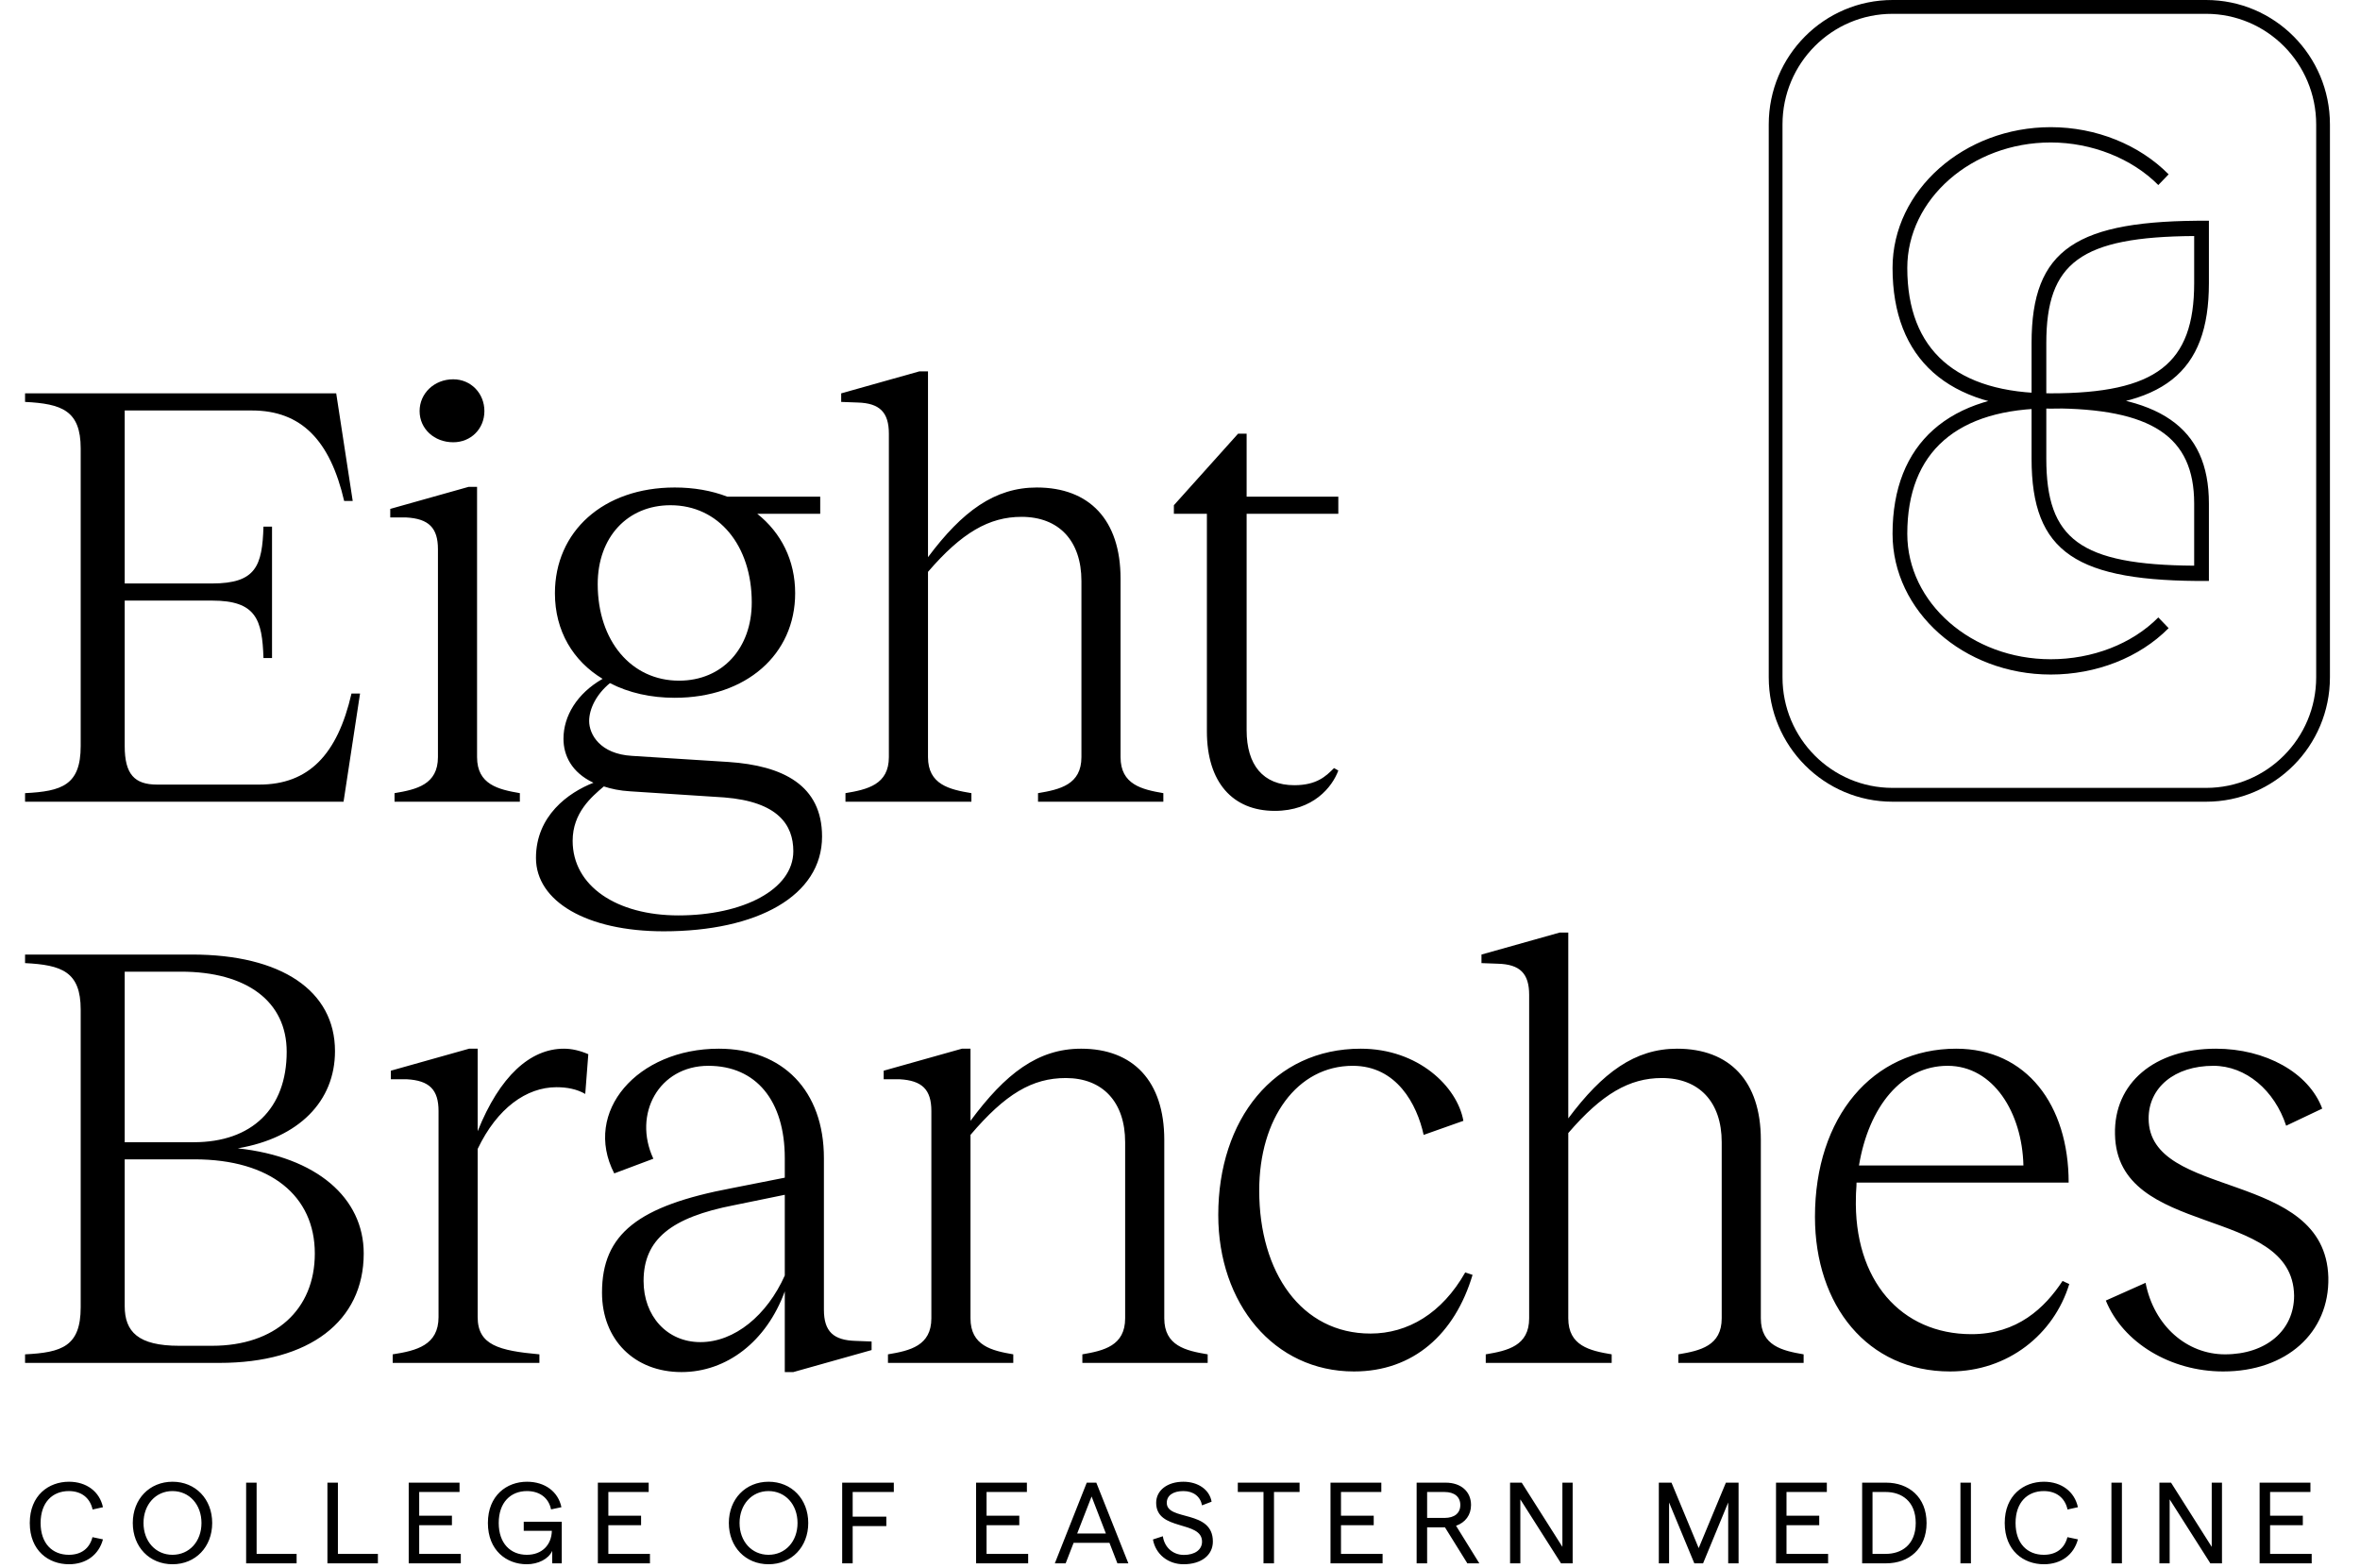 <svg width="471" height="313" viewBox="0 0 471 313" fill="none" xmlns="http://www.w3.org/2000/svg">
<path d="M70.15 138.406C67.344 150.606 61.61 156.584 51.728 156.584H31.354C26.84 156.584 24.888 154.51 24.888 148.898V119.862H42.334C51.118 119.862 52.338 123.644 52.582 131.33H54.29V105.1H52.582C52.338 112.908 51.118 116.446 42.334 116.446H24.888V81.92H50.264C60.146 81.92 65.88 87.898 68.686 99.976H70.394L67.1 78.504H5.002V80.212C12.322 80.578 16.104 81.92 16.104 89.484V148.898C16.104 156.706 12.322 157.926 5.002 158.292V160H68.564L71.858 138.406H70.15ZM90.453 88.264C93.99 88.264 96.674 85.58 96.674 82.042C96.674 78.504 93.99 75.698 90.453 75.698C86.671 75.698 83.743 78.504 83.743 82.042C83.743 85.58 86.671 88.264 90.453 88.264ZM95.21 151.094V97.17H93.502L77.886 101.562V103.27H81.058C85.573 103.514 87.403 105.344 87.403 109.614V151.094C87.403 156.584 83.132 157.56 78.74 158.292V160H103.751V158.292C99.481 157.56 95.21 156.584 95.21 151.094ZM145.397 152.07L126.121 150.85C119.777 150.484 117.581 146.58 117.581 143.896C117.581 141.456 119.045 138.528 121.729 136.332C125.511 138.284 129.903 139.26 134.661 139.26C148.935 139.26 158.695 130.598 158.695 118.398C158.695 111.81 155.889 106.32 151.131 102.538H163.697V99.122H145.153C141.981 97.902 138.443 97.292 134.661 97.292C120.387 97.292 110.749 106.076 110.749 118.398C110.749 125.962 114.409 131.94 120.265 135.478C115.141 138.406 112.457 142.92 112.457 147.434C112.457 150.728 114.043 154.144 118.435 156.218C113.433 158.17 106.967 162.806 106.967 171.224C106.967 179.886 117.093 185.864 132.465 185.864C151.131 185.864 164.063 178.788 164.063 166.954C164.063 156.706 156.255 152.802 145.397 152.07ZM133.807 100.83C143.445 100.83 150.033 108.882 150.033 120.228C150.033 129.378 144.177 135.844 135.515 135.844C125.999 135.844 119.289 127.914 119.289 116.568C119.289 107.174 125.267 100.83 133.807 100.83ZM135.393 182.692C123.071 182.692 114.287 176.836 114.287 167.808C114.287 162.196 118.069 159.024 120.509 156.95C121.973 157.438 123.681 157.804 125.755 157.926L144.543 159.146C155.279 160 158.329 164.636 158.329 169.882C158.329 177.568 148.203 182.692 135.393 182.692ZM223.636 151.094V115.47C223.636 103.758 217.414 97.292 206.922 97.292C198.504 97.292 192.038 102.05 185.206 111.2V74.112H183.498L167.882 78.504V80.212L171.176 80.334C175.568 80.456 177.398 82.286 177.398 86.556V151.094C177.398 156.584 173.128 157.56 168.736 158.292V160H193.868V158.292C189.476 157.56 185.206 156.584 185.206 151.094V114.128C191.916 106.32 197.406 103.148 203.872 103.148C211.314 103.148 215.828 107.906 215.828 115.958V151.094C215.828 156.584 211.558 157.56 207.166 158.292V160H232.176V158.292C227.906 157.56 223.636 156.584 223.636 151.094ZM267.097 102.538V99.122H248.797V86.556H247.089L234.279 100.83V102.538H240.867V145.97C240.867 156.096 245.991 161.83 254.409 161.83C262.095 161.83 265.877 157.072 267.097 153.778L266.243 153.29C264.657 154.876 262.827 156.706 258.313 156.706C252.091 156.706 248.797 152.68 248.797 145.726V102.538H267.097ZM5.002 272H43.798C61.732 272 72.59 263.704 72.59 250.162C72.59 239.06 63.196 230.886 47.458 229.178C59.658 227.104 66.856 219.784 66.856 209.78C66.856 197.702 56.12 190.504 38.308 190.504H5.002V192.212C12.322 192.578 16.104 193.92 16.104 201.484V260.898C16.104 268.706 12.322 269.926 5.002 270.292V272ZM24.888 227.958V193.92H36.112C49.288 193.92 57.218 199.898 57.218 209.902C57.218 221.248 50.264 227.958 38.674 227.958H24.888ZM35.746 268.584C27.572 268.584 24.888 265.778 24.888 260.654V231.374H38.796C54.046 231.374 62.83 238.694 62.83 250.162C62.83 261.386 54.9 268.584 42.334 268.584H35.746ZM112.532 209.292C105.822 209.292 99.722 214.782 95.33 225.762V209.292H93.622L78.006 213.684V215.392H81.178C85.692 215.636 87.522 217.466 87.522 221.736V262.85C87.522 268.462 83.13 269.56 78.372 270.292V272H107.652V270.292C99.6 269.56 95.33 268.462 95.33 262.85V229.3C99.234 221.126 105.09 216.978 111.068 216.978C113.142 216.978 115.094 217.344 116.802 218.32L117.412 210.39C115.704 209.658 114.118 209.292 112.532 209.292ZM170.777 267.608C166.385 267.486 164.433 265.778 164.433 261.386V231.13C164.433 217.71 156.259 209.292 143.449 209.292C127.223 209.292 116.243 221.858 122.587 234.18L130.395 231.252C126.247 222.346 131.493 212.708 141.375 212.708C150.891 212.708 156.625 219.662 156.625 231.13V235.034L146.133 237.108C127.345 240.646 120.147 246.258 120.147 257.97C120.147 267.364 126.613 273.83 136.007 273.83C145.035 273.83 152.965 267.73 156.625 257.726V273.83H158.333L173.949 269.438V267.73L170.777 267.608ZM156.625 254.554C153.087 262.484 146.621 267.852 139.789 267.852C133.079 267.852 128.443 262.606 128.443 255.652C128.443 247.356 133.933 242.964 146.499 240.524L156.625 238.45V254.554ZM232.361 263.094V227.47C232.361 215.758 226.139 209.292 215.769 209.292C207.107 209.292 200.641 214.294 193.687 223.688V209.292H191.979L176.363 213.684V215.392H179.535C184.049 215.636 185.879 217.466 185.879 221.736V263.094C185.879 268.584 181.609 269.56 177.217 270.292V272H202.227V270.292C197.957 269.56 193.687 268.584 193.687 263.094V226.494C200.641 218.32 206.009 215.148 212.719 215.148C220.039 215.148 224.553 219.906 224.553 227.958V263.094C224.553 268.584 220.283 269.56 216.013 270.292V272H241.023V270.292C236.631 269.56 232.361 268.584 232.361 263.094ZM270.22 273.708C282.054 273.708 290.35 266.266 293.888 254.432L292.424 253.944C287.788 262.118 280.956 266.144 273.514 266.144C259.728 266.144 251.31 253.944 251.31 237.596C251.31 223.2 258.874 212.708 269.976 212.708C278.76 212.708 282.786 220.394 284.128 226.494L292.058 223.688C290.838 216.856 283.03 209.292 271.562 209.292C254.238 209.292 243.136 223.444 243.136 242.476C243.136 260.166 254.238 273.708 270.22 273.708ZM351.421 263.094V227.47C351.421 215.758 345.199 209.292 334.707 209.292C326.289 209.292 319.823 214.05 312.991 223.2V186.112H311.283L295.667 190.504V192.212L298.961 192.334C303.353 192.456 305.183 194.286 305.183 198.556V263.094C305.183 268.584 300.913 269.56 296.521 270.292V272H321.653V270.292C317.261 269.56 312.991 268.584 312.991 263.094V226.128C319.701 218.32 325.191 215.148 331.657 215.148C339.099 215.148 343.613 219.906 343.613 227.958V263.094C343.613 268.584 339.343 269.56 334.951 270.292V272H359.961V270.292C355.691 269.56 351.421 268.584 351.421 263.094ZM411.634 255.652C408.096 261.02 402.606 266.266 393.456 266.266C379.426 266.266 369.91 255.53 370.398 238.816C370.398 237.84 370.52 236.986 370.52 236.01H412.854C412.854 220.516 404.436 209.292 390.406 209.292C373.692 209.292 362.224 222.956 362.224 242.842C362.224 260.532 372.716 273.708 389.186 273.708C400.776 273.708 409.926 266.266 412.976 256.262L411.634 255.652ZM388.698 212.708C397.848 212.708 403.582 222.102 403.826 232.594H371.008C372.96 220.882 379.548 212.708 388.698 212.708ZM443.697 273.708C456.263 273.708 464.925 266.022 464.681 254.92C464.071 233.204 428.813 239.548 428.813 223.2C428.813 217.1 433.937 212.708 441.745 212.708C448.211 212.708 453.945 217.588 456.263 224.664L463.461 221.248C460.777 214.05 452.115 209.292 442.233 209.292C430.033 209.292 421.859 216.124 422.103 226.372C422.469 247.234 457.605 240.402 457.849 258.58C457.849 265.534 452.237 270.292 444.063 270.292C436.499 270.292 429.911 264.68 428.203 256.018L420.273 259.556C423.689 267.974 433.205 273.708 443.697 273.708Z" fill="black"/>
<path d="M13.763 312.184C17.236 312.184 19.743 310.252 20.548 307.216L18.455 306.779C17.88 309.01 16.247 310.298 13.74 310.298C10.474 310.298 8.105 308.067 8.105 303.95C8.105 299.833 10.474 297.579 13.74 297.579C16.247 297.579 17.972 298.936 18.478 301.259L20.548 300.799C19.881 297.694 17.282 295.716 13.763 295.716C9.738 295.716 5.943 298.407 5.943 303.95C5.943 309.493 9.715 312.184 13.763 312.184ZM34.437 312.184C39.014 312.184 42.349 308.734 42.349 303.95C42.349 299.166 39.014 295.716 34.437 295.716C29.837 295.716 26.502 299.166 26.502 303.95C26.502 308.734 29.837 312.184 34.437 312.184ZM34.414 310.298C31.079 310.298 28.641 307.63 28.641 303.95C28.641 300.27 31.079 297.579 34.414 297.579C37.795 297.579 40.21 300.27 40.21 303.95C40.21 307.63 37.795 310.298 34.414 310.298ZM49.122 312H59.196V310.114H51.215V295.9H49.122V312ZM65.346 312H75.42V310.114H67.439V295.9H65.346V312ZM81.57 312H91.966V310.114H83.663V304.387H90.195V302.501H83.663V297.763H91.713V295.9H81.57V312ZM105.123 312.184C107.4 312.184 109.47 311.149 110.206 309.516V312H112.115V303.697H104.525V305.514H110.137C110.068 308.343 108.159 310.298 105.146 310.298C101.903 310.298 99.534 308.044 99.534 303.95C99.534 299.856 101.903 297.579 105.169 297.579C107.722 297.579 109.516 298.959 109.976 301.236L112.046 300.799C111.402 297.694 108.757 295.716 105.169 295.716C101.144 295.716 97.373 298.453 97.373 303.95C97.373 309.447 101.121 312.184 105.123 312.184ZM119.319 312H129.715V310.114H121.412V304.387H127.944V302.501H121.412V297.763H129.462V295.9H119.319V312ZM153.395 312.184C157.972 312.184 161.307 308.734 161.307 303.95C161.307 299.166 157.972 295.716 153.395 295.716C148.795 295.716 145.46 299.166 145.46 303.95C145.46 308.734 148.795 312.184 153.395 312.184ZM153.372 310.298C150.037 310.298 147.599 307.63 147.599 303.95C147.599 300.27 150.037 297.579 153.372 297.579C156.753 297.579 159.168 300.27 159.168 303.95C159.168 307.63 156.753 310.298 153.372 310.298ZM168.081 312H170.174V304.571H176.89V302.685H170.174V297.763H178.385V295.9H168.081V312ZM194.801 312H205.197V310.114H196.894V304.387H203.426V302.501H196.894V297.763H204.944V295.9H194.801V312ZM223.008 312H225.193L218.799 295.9H216.89L210.519 312H212.681L214.268 307.906H221.421L223.008 312ZM214.981 306.043L217.856 298.66L220.708 306.043H214.981ZM236.218 312.184C239.737 312.184 242.06 310.39 242.06 307.653C242.06 301.213 232.86 303.605 232.86 299.925C232.86 298.476 234.102 297.579 236.172 297.579C238.196 297.579 239.576 298.683 239.898 300.431L241.807 299.695C241.393 297.303 239.116 295.716 236.172 295.716C232.998 295.716 230.744 297.418 230.744 299.925C230.744 305.629 239.898 303.375 239.898 307.676C239.898 309.286 238.472 310.321 236.264 310.321C234.125 310.321 232.4 308.849 232.078 306.595L230.1 307.239C230.629 310.183 233.113 312.184 236.218 312.184ZM252.166 312H254.259V297.763H259.365V295.9H247.037V297.763H252.166V312ZM265.537 312H275.933V310.114H267.63V304.387H274.162V302.501H267.63V297.763H275.68V295.9H265.537V312ZM295.239 312L290.593 304.502C292.456 303.858 293.583 302.34 293.583 300.362C293.583 297.671 291.582 295.9 288.523 295.9H282.727V312H284.82V304.824H288.385L292.847 312H295.239ZM284.82 297.763H288.293C290.271 297.763 291.444 298.729 291.444 300.362C291.444 301.995 290.271 302.938 288.293 302.938H284.82V297.763ZM301.376 312H303.423V299.235L311.542 312H313.865V295.9H311.818V308.711L303.699 295.9H301.376V312ZM331.062 312H333.109V299.856L338.146 312H339.894L344.908 299.856V312H346.978V295.9H344.448L339.02 308.964L333.592 295.9H331.062V312ZM354.451 312H364.847V310.114H356.544V304.387H363.076V302.501H356.544V297.763H364.594V295.9H354.451V312ZM371.64 312H376.424C380.932 312 384.497 309.125 384.497 303.95C384.497 298.775 380.932 295.9 376.424 295.9H371.64V312ZM373.71 310.114V297.763H376.355C379.46 297.763 382.335 299.557 382.335 303.95C382.335 308.343 379.46 310.114 376.355 310.114H373.71ZM391.256 312H393.349V295.9H391.256V312ZM407.916 312.184C411.389 312.184 413.896 310.252 414.701 307.216L412.608 306.779C412.033 309.01 410.4 310.298 407.893 310.298C404.627 310.298 402.258 308.067 402.258 303.95C402.258 299.833 404.627 297.579 407.893 297.579C410.4 297.579 412.125 298.936 412.631 301.259L414.701 300.799C414.034 297.694 411.435 295.716 407.916 295.716C403.891 295.716 400.096 298.407 400.096 303.95C400.096 309.493 403.868 312.184 407.916 312.184ZM421.391 312H423.484V295.9H421.391V312ZM430.966 312H433.013V299.235L441.132 312H443.455V295.9H441.408V308.711L433.289 295.9H430.966V312ZM450.964 312H461.36V310.114H453.057V304.387H459.589V302.501H453.057V297.763H461.107V295.9H450.964V312Z" fill="black"/>
<path d="M430.747 123.223C425.502 128.515 417.609 131.567 409.276 131.567C393.492 131.567 380.649 120.323 380.649 106.534C380.649 90.15 390.6 81.501 409.276 81.501C429.423 81.501 437.904 87.097 437.904 100.479V112.894C415.109 112.741 408.394 107.603 408.394 91.524V68.475C408.394 52.397 415.257 47.258 437.904 47.105V56.518C437.904 72.596 430.306 78.499 409.276 78.499C390.404 78.499 380.649 69.849 380.649 53.465C380.649 39.778 393.492 28.432 409.276 28.432C417.462 28.432 425.502 31.637 430.747 36.929L432.806 34.792C426.972 28.89 418.345 25.379 409.276 25.379C392.021 25.379 377.708 37.947 377.708 53.465C377.708 71.681 388.835 81.552 409.276 81.552C431.776 81.552 440.845 74.428 440.845 56.518V44.052C414.374 43.9 405.453 49.649 405.453 68.475V91.524C405.453 110.35 414.374 116.1 440.845 115.947V100.479C440.845 85.164 430.894 78.499 409.276 78.499C388.982 78.499 377.708 88.471 377.708 106.534C377.708 122.002 391.874 134.62 409.276 134.62C418.345 134.62 426.972 131.262 432.806 125.36L430.747 123.223Z" fill="black"/>
<path fill-rule="evenodd" clip-rule="evenodd" d="M377.706 0H440.294C453.939 0 465 11.116 465 24.828V135.172C465 148.884 453.939 160 440.294 160H377.706C364.061 160 353 148.884 353 135.172V24.828C353 11.116 364.061 0 377.706 0ZM377.706 2.759C365.577 2.759 355.745 12.639 355.745 24.828V135.172C355.745 147.361 365.577 157.241 377.706 157.241H440.294C452.423 157.241 462.255 147.361 462.255 135.172V24.828C462.255 12.639 452.423 2.759 440.294 2.759H377.706Z" fill="black"/>
</svg>
